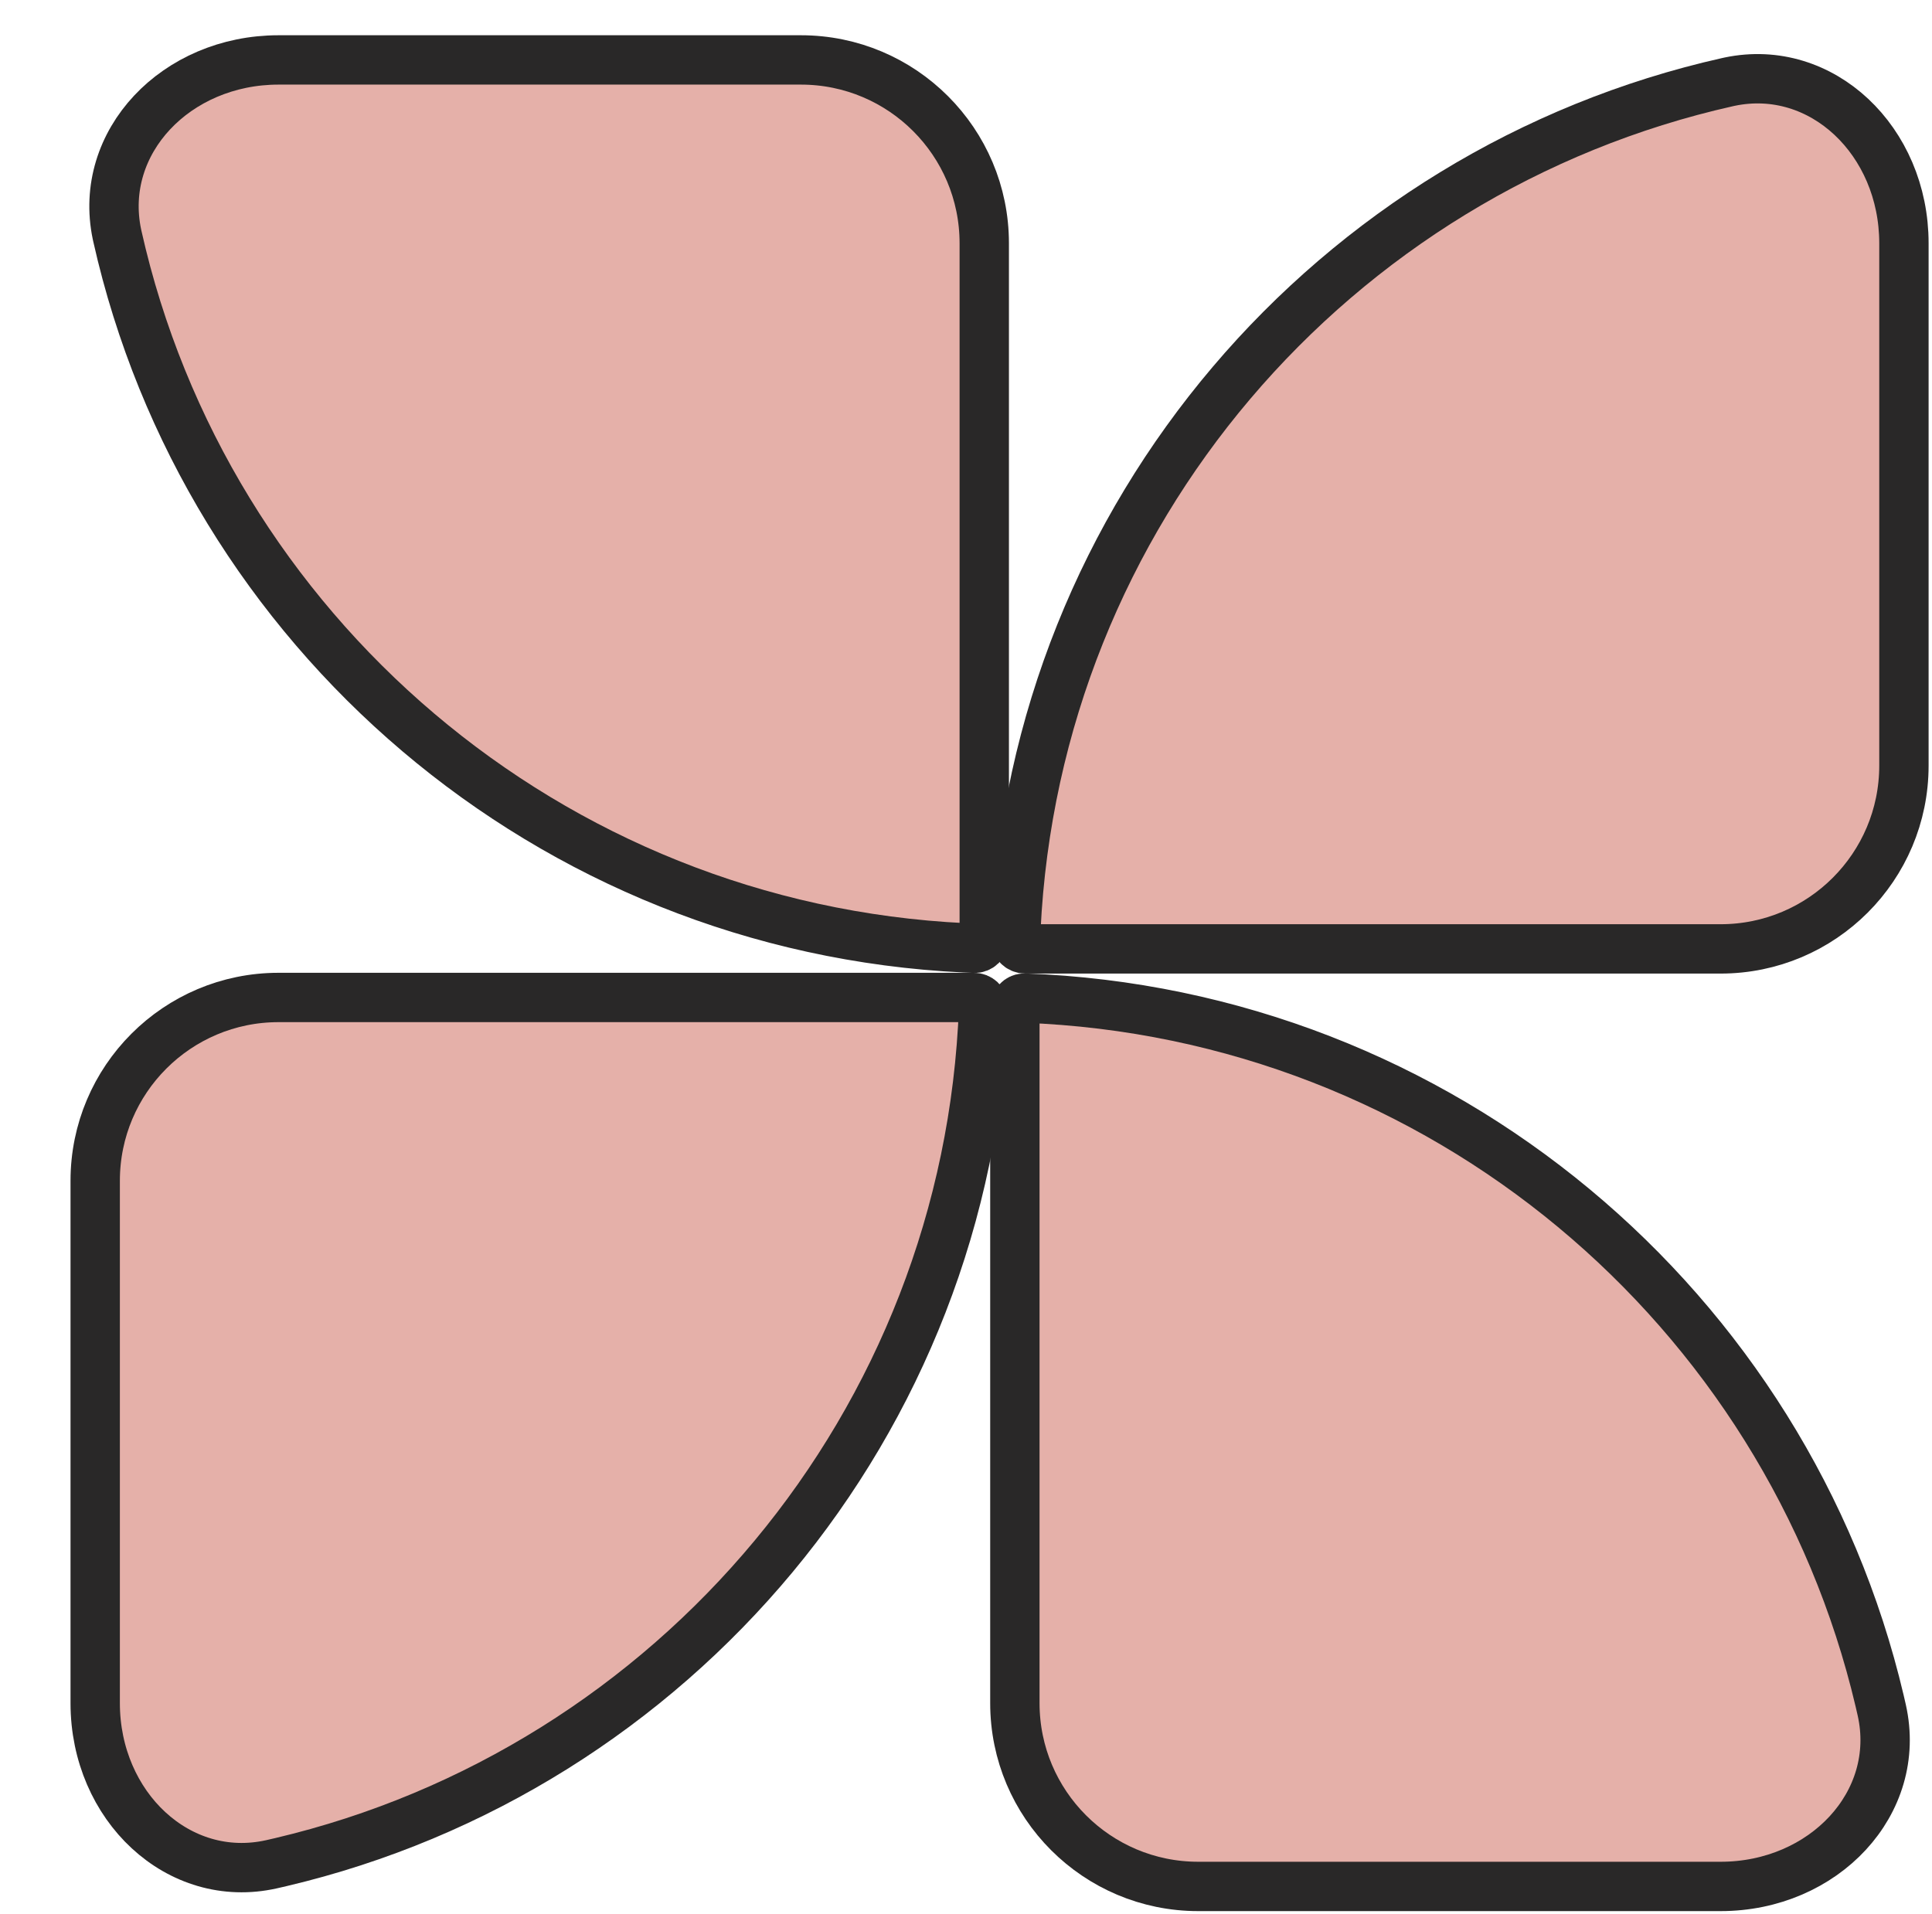        <svg width="548" height="543" viewBox="0 0 548 543" fill="none" xmlns="http://www.w3.org/2000/svg">
<g filter="url(#filter0_d_72_35)">
<path d="M57.012 518.85C30.668 524.763 7.002 502.409 7.002 473.138V324.96C7.002 296.242 30.284 272.961 59.002 272.96H256.18C257.786 272.96 258.904 274.153 258.995 275.455L259 275.716C254.626 393.984 170.99 492.023 59.647 518.244L57.012 518.85Z" fill="#E5B0A9" stroke="#292828" stroke-width="14"/>
<path d="M268.039 256.425C267.987 257.824 269.146 259.181 270.859 259.181L468.037 259.181C496.756 259.181 520.037 235.9 520.037 207.181L520.037 59.004C520.037 29.962 496.74 7.729 470.645 13.159L470.027 13.292C358.251 38.378 273.777 135.689 268.157 253.635L268.039 256.425Z" fill="#E5B0A9" stroke="#292828" stroke-width="14"/>
<path d="M256.422 258.998C257.821 259.049 259.178 257.89 259.178 256.177L259.178 59C259.178 30.281 235.896 7 207.178 7L59 7C29.958 7 7.726 30.297 13.155 56.392L13.288 57.009C38.374 168.786 135.686 253.26 253.632 258.879L256.422 258.998Z" fill="#E5B0A9" stroke="#292828" stroke-width="14"/>
<path d="M513.751 475.129C519.663 501.474 497.31 525.139 468.039 525.139L319.861 525.139C291.143 525.139 267.862 501.858 267.861 473.139L267.861 275.961C267.861 274.356 269.054 273.237 270.355 273.146L270.617 273.141C388.885 277.516 486.924 361.151 513.145 472.495L513.751 475.129Z" fill="#E5B0A9" stroke="#292828" stroke-width="14"/>
</g>
<defs>
<filter id="filter0_d_72_35" x="0.002" y="-6.10352e-05" width="547.034" height="542.139" filterUnits="userSpaceOnUse" color-interpolation-filters="sRGB">
<feFlood flood-opacity="0" result="BackgroundImageFix"/>
<feColorMatrix in="SourceAlpha" type="matrix" values="0 0 0 0 0 0 0 0 0 0 0 0 0 0 0 0 0 0 127 0" result="hardAlpha"/>
<feOffset dx="20" dy="10"/>
<feColorMatrix type="matrix" values="0 0 0 0 0.161 0 0 0 0 0.157 0 0 0 0 0.157 0 0 0 1 0"/>
<feBlend mode="normal" in2="BackgroundImageFix" result="effect1_dropShadow_72_35"/>
<feBlend mode="normal" in="SourceGraphic" in2="effect1_dropShadow_72_35" result="shape"/>
</filter>
</defs>
</svg>